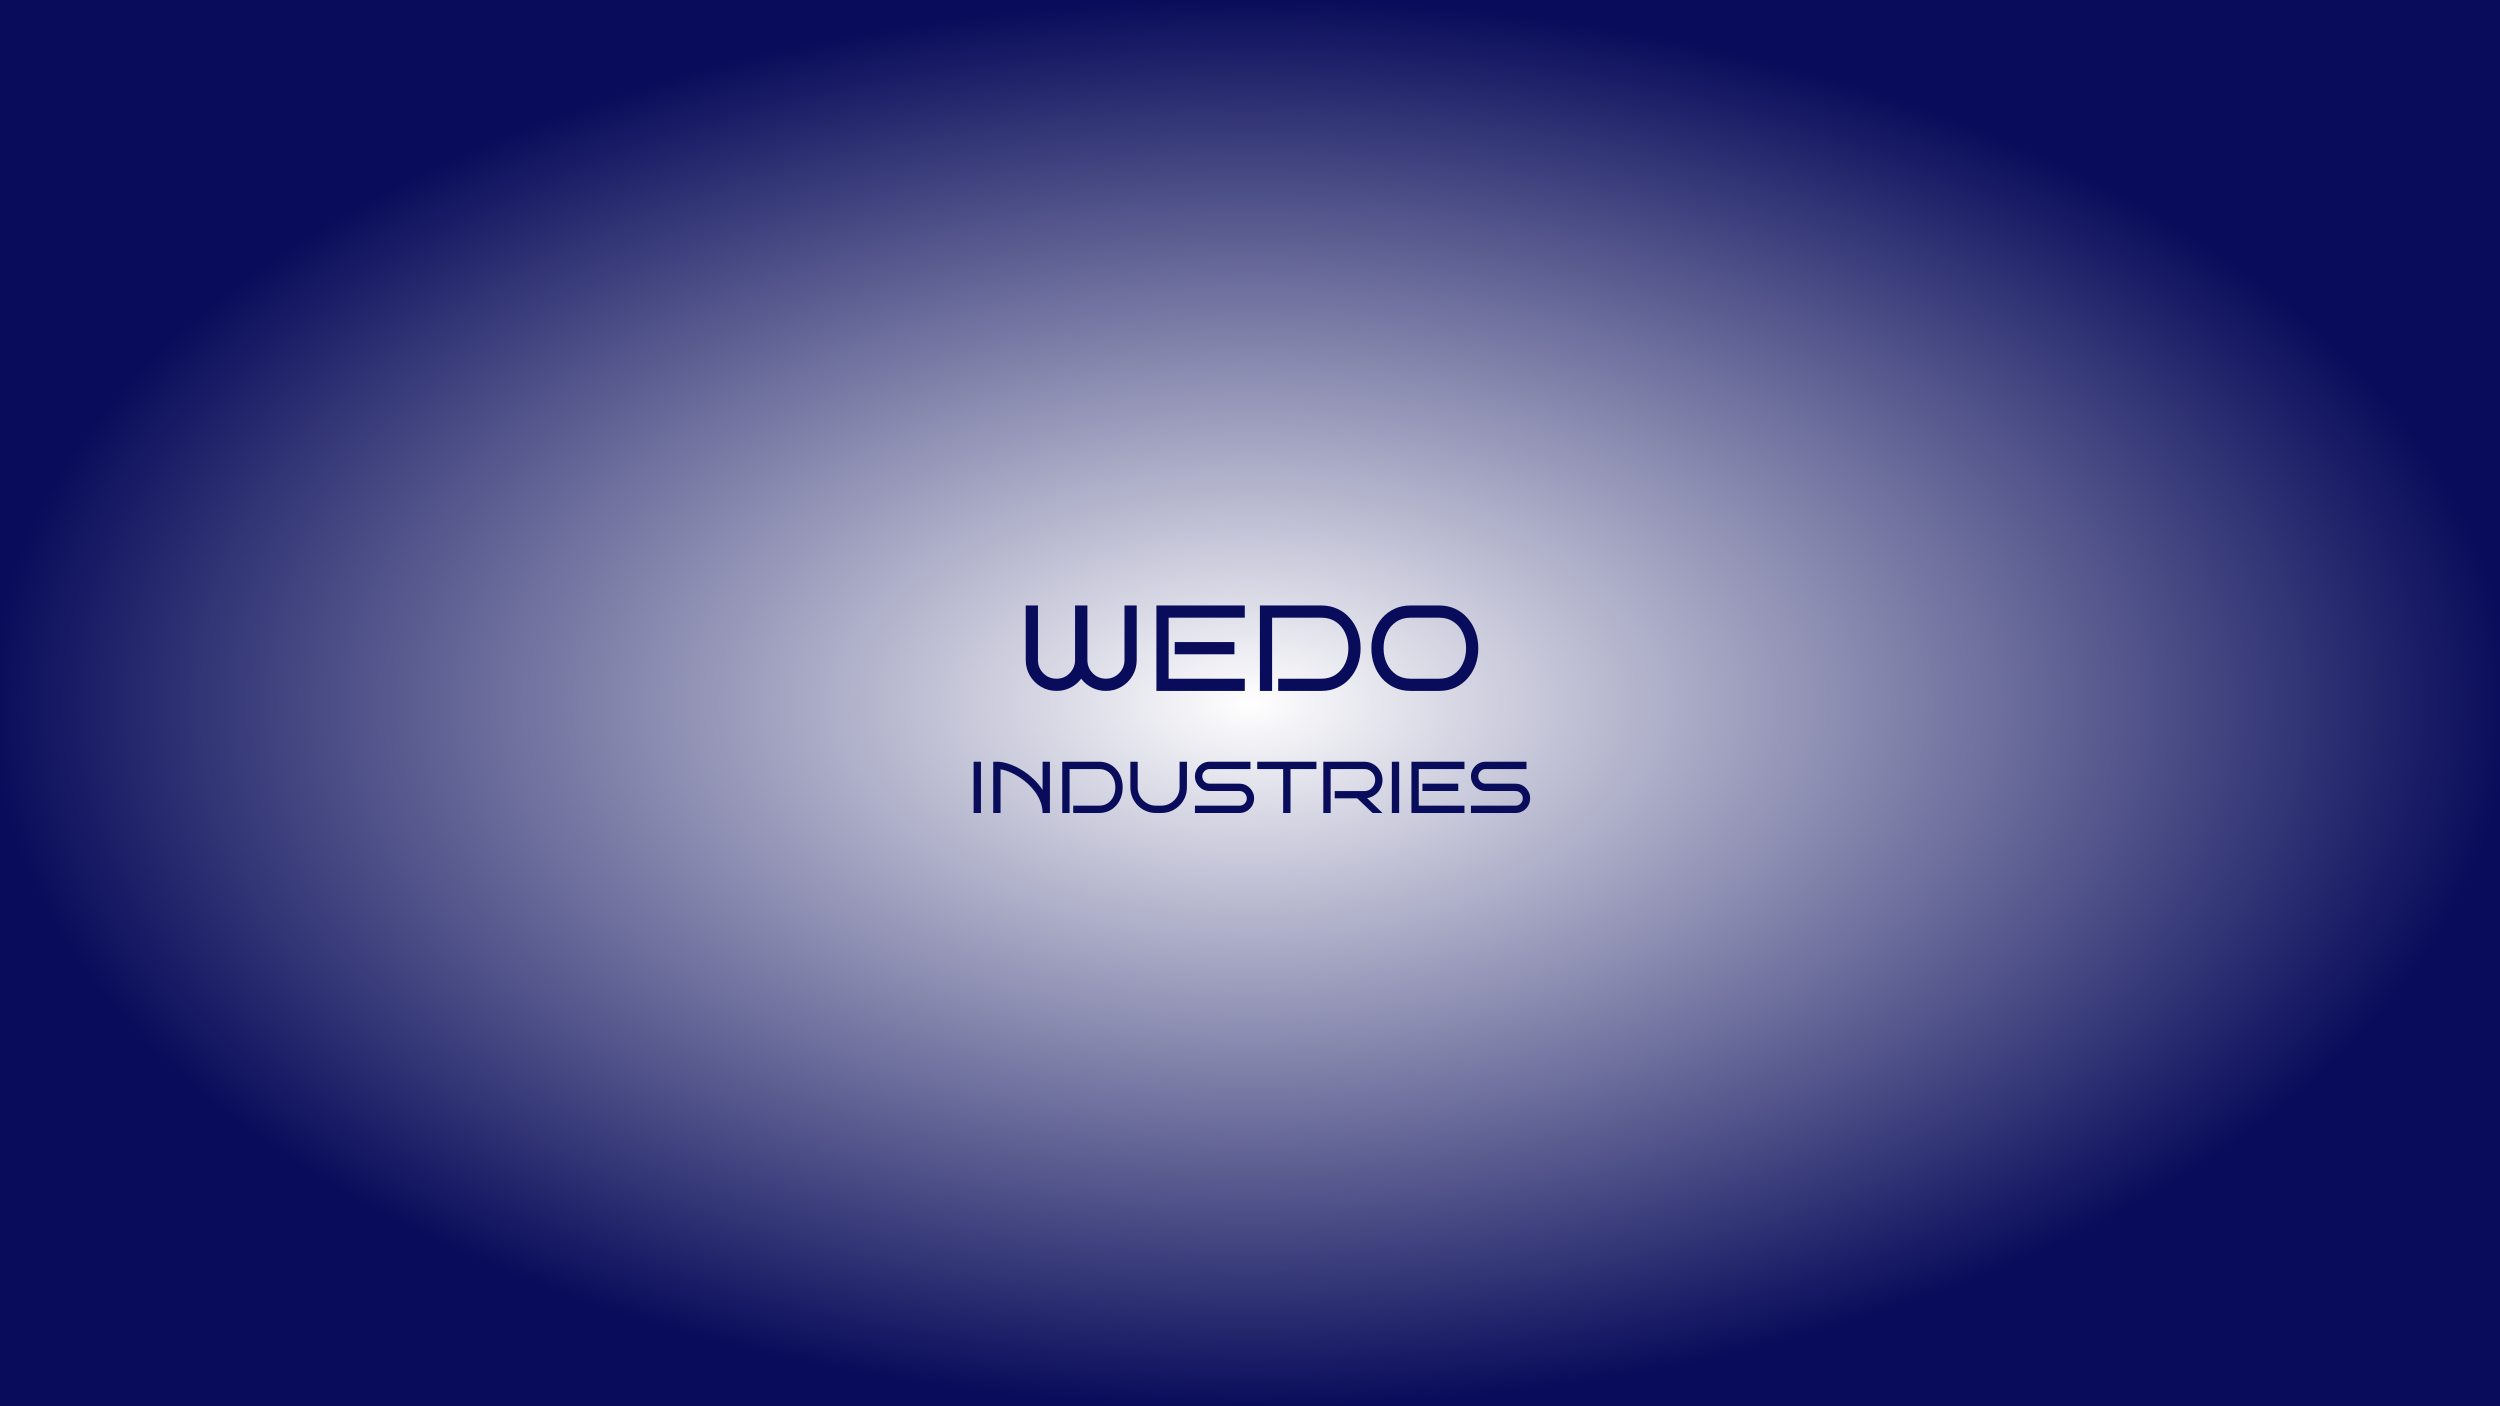 <svg width="2048" height="1152" viewBox="0 0 2048 1152" fill="none" xmlns="http://www.w3.org/2000/svg">
<rect x="0" y="0" width="2048" height="1152" fill="#808080" stroke="none"/>
<rect width="2048" height="1152" fill="url(#paint0_radial_1_16)"/>
<path d="M931.194 540.8C931.194 545.4 930.06 549.633 927.794 553.5C925.527 557.3 922.494 560.333 918.694 562.6C914.894 564.867 910.66 566 905.994 566C901.86 566 898.027 565.1 894.494 563.3C890.96 561.5 888.027 559.067 885.694 556C883.427 559.067 880.527 561.5 876.994 563.3C873.46 565.1 869.627 566 865.494 566C860.894 566 856.66 564.867 852.794 562.6C848.994 560.333 845.96 557.3 843.694 553.5C841.427 549.633 840.294 545.4 840.294 540.8V496H850.294V540.8C850.294 543.6 850.96 546.167 852.294 548.5C853.694 550.767 855.527 552.6 857.794 554C860.127 555.333 862.694 556 865.494 556C868.227 556 870.727 555.367 872.994 554.1C875.26 552.767 877.06 551 878.394 548.8C879.794 546.6 880.56 544.167 880.694 541.5V496H890.794V540.8C890.794 543.6 891.46 546.167 892.794 548.5C894.194 550.767 896.027 552.6 898.294 554C900.627 555.333 903.194 556 905.994 556C908.794 556 911.327 555.333 913.594 554C915.927 552.6 917.76 550.767 919.094 548.5C920.494 546.167 921.194 543.6 921.194 540.8V496H931.194V540.8ZM1019.74 566H947.341V496H1019.74V506H957.341V556H1019.74V566ZM1011.24 536H962.341V526H1011.24V536ZM1114.61 531C1114.61 535.867 1113.84 540.433 1112.31 544.7C1110.77 548.9 1108.57 552.6 1105.71 555.8C1102.91 559 1099.51 561.5 1095.51 563.3C1091.57 565.1 1087.21 566 1082.41 566H1047.11V556H1082.41C1087.01 556 1090.97 554.867 1094.31 552.6C1097.64 550.333 1100.17 547.333 1101.91 543.6C1103.71 539.8 1104.61 535.6 1104.61 531C1104.61 526.4 1103.71 522.2 1101.91 518.4C1100.17 514.6 1097.64 511.6 1094.31 509.4C1090.97 507.133 1087.01 506 1082.41 506H1042.11V566H1032.11V496H1082.41C1087.21 496 1091.57 496.9 1095.51 498.7C1099.51 500.5 1102.91 503.033 1105.71 506.3C1108.57 509.5 1110.77 513.233 1112.31 517.5C1113.84 521.7 1114.61 526.2 1114.61 531ZM1211.02 531C1211.02 535.867 1210.25 540.433 1208.72 544.7C1207.19 548.9 1204.99 552.6 1202.12 555.8C1199.32 559 1195.95 561.5 1192.02 563.3C1188.09 565.1 1183.72 566 1178.92 566H1155.62C1150.75 566 1146.35 565.1 1142.42 563.3C1138.49 561.5 1135.09 559 1132.22 555.8C1129.42 552.6 1127.25 548.9 1125.72 544.7C1124.19 540.433 1123.42 535.867 1123.42 531C1123.42 526.2 1124.19 521.7 1125.72 517.5C1127.25 513.233 1129.42 509.5 1132.22 506.3C1135.09 503.033 1138.49 500.5 1142.42 498.7C1146.35 496.9 1150.75 496 1155.62 496H1178.92C1183.72 496 1188.09 496.9 1192.02 498.7C1195.95 500.5 1199.32 503.033 1202.12 506.3C1204.99 509.5 1207.19 513.233 1208.72 517.5C1210.25 521.7 1211.02 526.2 1211.02 531ZM1201.02 531C1201.02 526.4 1200.12 522.2 1198.32 518.4C1196.59 514.6 1194.05 511.6 1190.72 509.4C1187.45 507.133 1183.52 506 1178.92 506H1155.62C1151.02 506 1147.05 507.133 1143.72 509.4C1140.45 511.6 1137.92 514.6 1136.12 518.4C1134.32 522.2 1133.42 526.4 1133.42 531C1133.42 535.6 1134.32 539.8 1136.12 543.6C1137.92 547.333 1140.45 550.333 1143.72 552.6C1147.05 554.867 1151.02 556 1155.62 556H1178.92C1183.52 556 1187.45 554.867 1190.72 552.6C1194.05 550.333 1196.59 547.333 1198.32 543.6C1200.12 539.8 1201.02 535.6 1201.02 531Z" fill="#090C5A"/>
<path d="M803.595 666H797.595V624H803.595V666ZM819.649 666H813.649V624H816.649C819.569 624 822.729 624.56 826.129 625.68C829.569 626.8 833.009 628.38 836.449 630.42C839.889 632.46 843.129 634.9 846.169 637.74C849.249 640.54 851.889 643.66 854.089 647.1V624H860.089V666H854.089C854.089 662.32 853.329 658.8 851.809 655.44C850.329 652.04 848.349 648.92 845.869 646.08C843.389 643.2 840.629 640.66 837.589 638.46C834.589 636.22 831.529 634.4 828.409 633C825.289 631.56 822.369 630.64 819.649 630.24V666ZM919.692 645C919.692 647.92 919.232 650.66 918.312 653.22C917.392 655.74 916.072 657.96 914.352 659.88C912.672 661.8 910.632 663.3 908.232 664.38C905.872 665.46 903.252 666 900.372 666H879.192V660H900.372C903.132 660 905.512 659.32 907.512 657.96C909.512 656.6 911.032 654.8 912.072 652.56C913.152 650.28 913.692 647.76 913.692 645C913.692 642.24 913.152 639.72 912.072 637.44C911.032 635.16 909.512 633.36 907.512 632.04C905.512 630.68 903.132 630 900.372 630H876.192V666H870.192V624H900.372C903.252 624 905.872 624.54 908.232 625.62C910.632 626.7 912.672 628.22 914.352 630.18C916.072 632.1 917.392 634.34 918.312 636.9C919.232 639.42 919.692 642.12 919.692 645ZM972.38 624L972.32 645C972.32 647.92 971.78 650.66 970.7 653.22C969.62 655.74 968.12 657.96 966.2 659.88C964.28 661.8 962.04 663.3 959.48 664.38C956.96 665.46 954.26 666 951.38 666H946.94C944.06 666 941.34 665.46 938.78 664.38C936.26 663.3 934.04 661.8 932.12 659.88C930.2 657.92 928.7 655.68 927.62 653.16C926.54 650.6 926 647.88 926 645V624H932V645C932 647.76 932.66 650.28 933.98 652.56C935.34 654.8 937.16 656.6 939.44 657.96C941.72 659.32 944.22 660 946.94 660H951.38C954.14 660 956.64 659.32 958.88 657.96C961.16 656.6 962.96 654.8 964.28 652.56C965.64 650.28 966.32 647.76 966.32 645V624H972.38ZM1027.37 654C1027.37 656.2 1026.83 658.22 1025.75 660.06C1024.67 661.86 1023.23 663.3 1021.43 664.38C1019.63 665.46 1017.61 666 1015.37 666H978.893V660H1015.37C1017.05 660 1018.47 659.42 1019.63 658.26C1020.79 657.06 1021.37 655.64 1021.37 654C1021.37 652.36 1020.79 650.96 1019.63 649.8C1018.47 648.6 1017.05 648 1015.37 648H990.893C988.693 648 986.673 647.46 984.833 646.38C983.033 645.3 981.593 643.86 980.513 642.06C979.433 640.22 978.893 638.2 978.893 636C978.893 633.8 979.433 631.8 980.513 630C981.593 628.16 983.033 626.7 984.833 625.62C986.673 624.54 988.693 624 990.893 624H1024.37V630H990.893C989.253 630 987.833 630.6 986.633 631.8C985.473 632.96 984.893 634.36 984.893 636C984.893 637.64 985.473 639.06 986.633 640.26C987.833 641.42 989.253 642 990.893 642H1015.37C1017.61 642 1019.63 642.54 1021.43 643.62C1023.23 644.7 1024.67 646.16 1025.75 648C1026.83 649.8 1027.37 651.8 1027.37 654ZM1057.17 666H1051.17V630H1029.93V624H1078.41V630H1057.17V666ZM1132.54 666H1124.44L1111.84 654H1093.42V648.06H1117.54C1119.22 648.06 1120.74 647.66 1122.1 646.86C1123.46 646.02 1124.54 644.92 1125.34 643.56C1126.14 642.16 1126.54 640.64 1126.54 639C1126.54 637.32 1126.14 635.8 1125.34 634.44C1124.54 633.08 1123.46 632 1122.1 631.2C1120.74 630.4 1119.22 630 1117.54 630H1090.06V666H1084.06V624H1117.54C1120.3 624 1122.82 624.68 1125.1 626.04C1127.38 627.36 1129.18 629.16 1130.5 631.44C1131.86 633.72 1132.54 636.24 1132.54 639C1132.54 641.48 1131.98 643.78 1130.86 645.9C1129.78 648.02 1128.28 649.78 1126.36 651.18C1124.48 652.54 1122.34 653.42 1119.94 653.82L1132.54 666ZM1146.19 666H1140.19V624H1146.19V666ZM1199.69 666H1156.25V624H1199.69V630H1162.25V660H1199.69V666ZM1194.59 648H1165.25V642H1194.59V648ZM1253.49 654C1253.49 656.2 1252.95 658.22 1251.87 660.06C1250.79 661.86 1249.35 663.3 1247.55 664.38C1245.75 665.46 1243.73 666 1241.49 666H1205.01V660H1241.49C1243.17 660 1244.59 659.42 1245.75 658.26C1246.91 657.06 1247.49 655.64 1247.49 654C1247.49 652.36 1246.91 650.96 1245.75 649.8C1244.59 648.6 1243.17 648 1241.49 648H1217.01C1214.81 648 1212.79 647.46 1210.95 646.38C1209.15 645.3 1207.71 643.86 1206.63 642.06C1205.55 640.22 1205.01 638.2 1205.01 636C1205.01 633.8 1205.55 631.8 1206.63 630C1207.71 628.16 1209.15 626.7 1210.95 625.62C1212.79 624.54 1214.81 624 1217.01 624H1250.49V630H1217.01C1215.37 630 1213.95 630.6 1212.75 631.8C1211.59 632.96 1211.01 634.36 1211.01 636C1211.01 637.64 1211.59 639.06 1212.75 640.26C1213.95 641.42 1215.37 642 1217.01 642H1241.49C1243.73 642 1245.75 642.54 1247.55 643.62C1249.35 644.7 1250.79 646.16 1251.87 648C1252.95 649.8 1253.49 651.8 1253.49 654Z" fill="#090C5A"/>
<defs>
<radialGradient id="paint0_radial_1_16" cx="0" cy="0" r="1" gradientUnits="userSpaceOnUse" gradientTransform="translate(1024 576) rotate(90) scale(576 1024)">
<stop stop-color="white"/>
<stop offset="1" stop-color="#090C5A"/>
</radialGradient>
</defs>
</svg>
